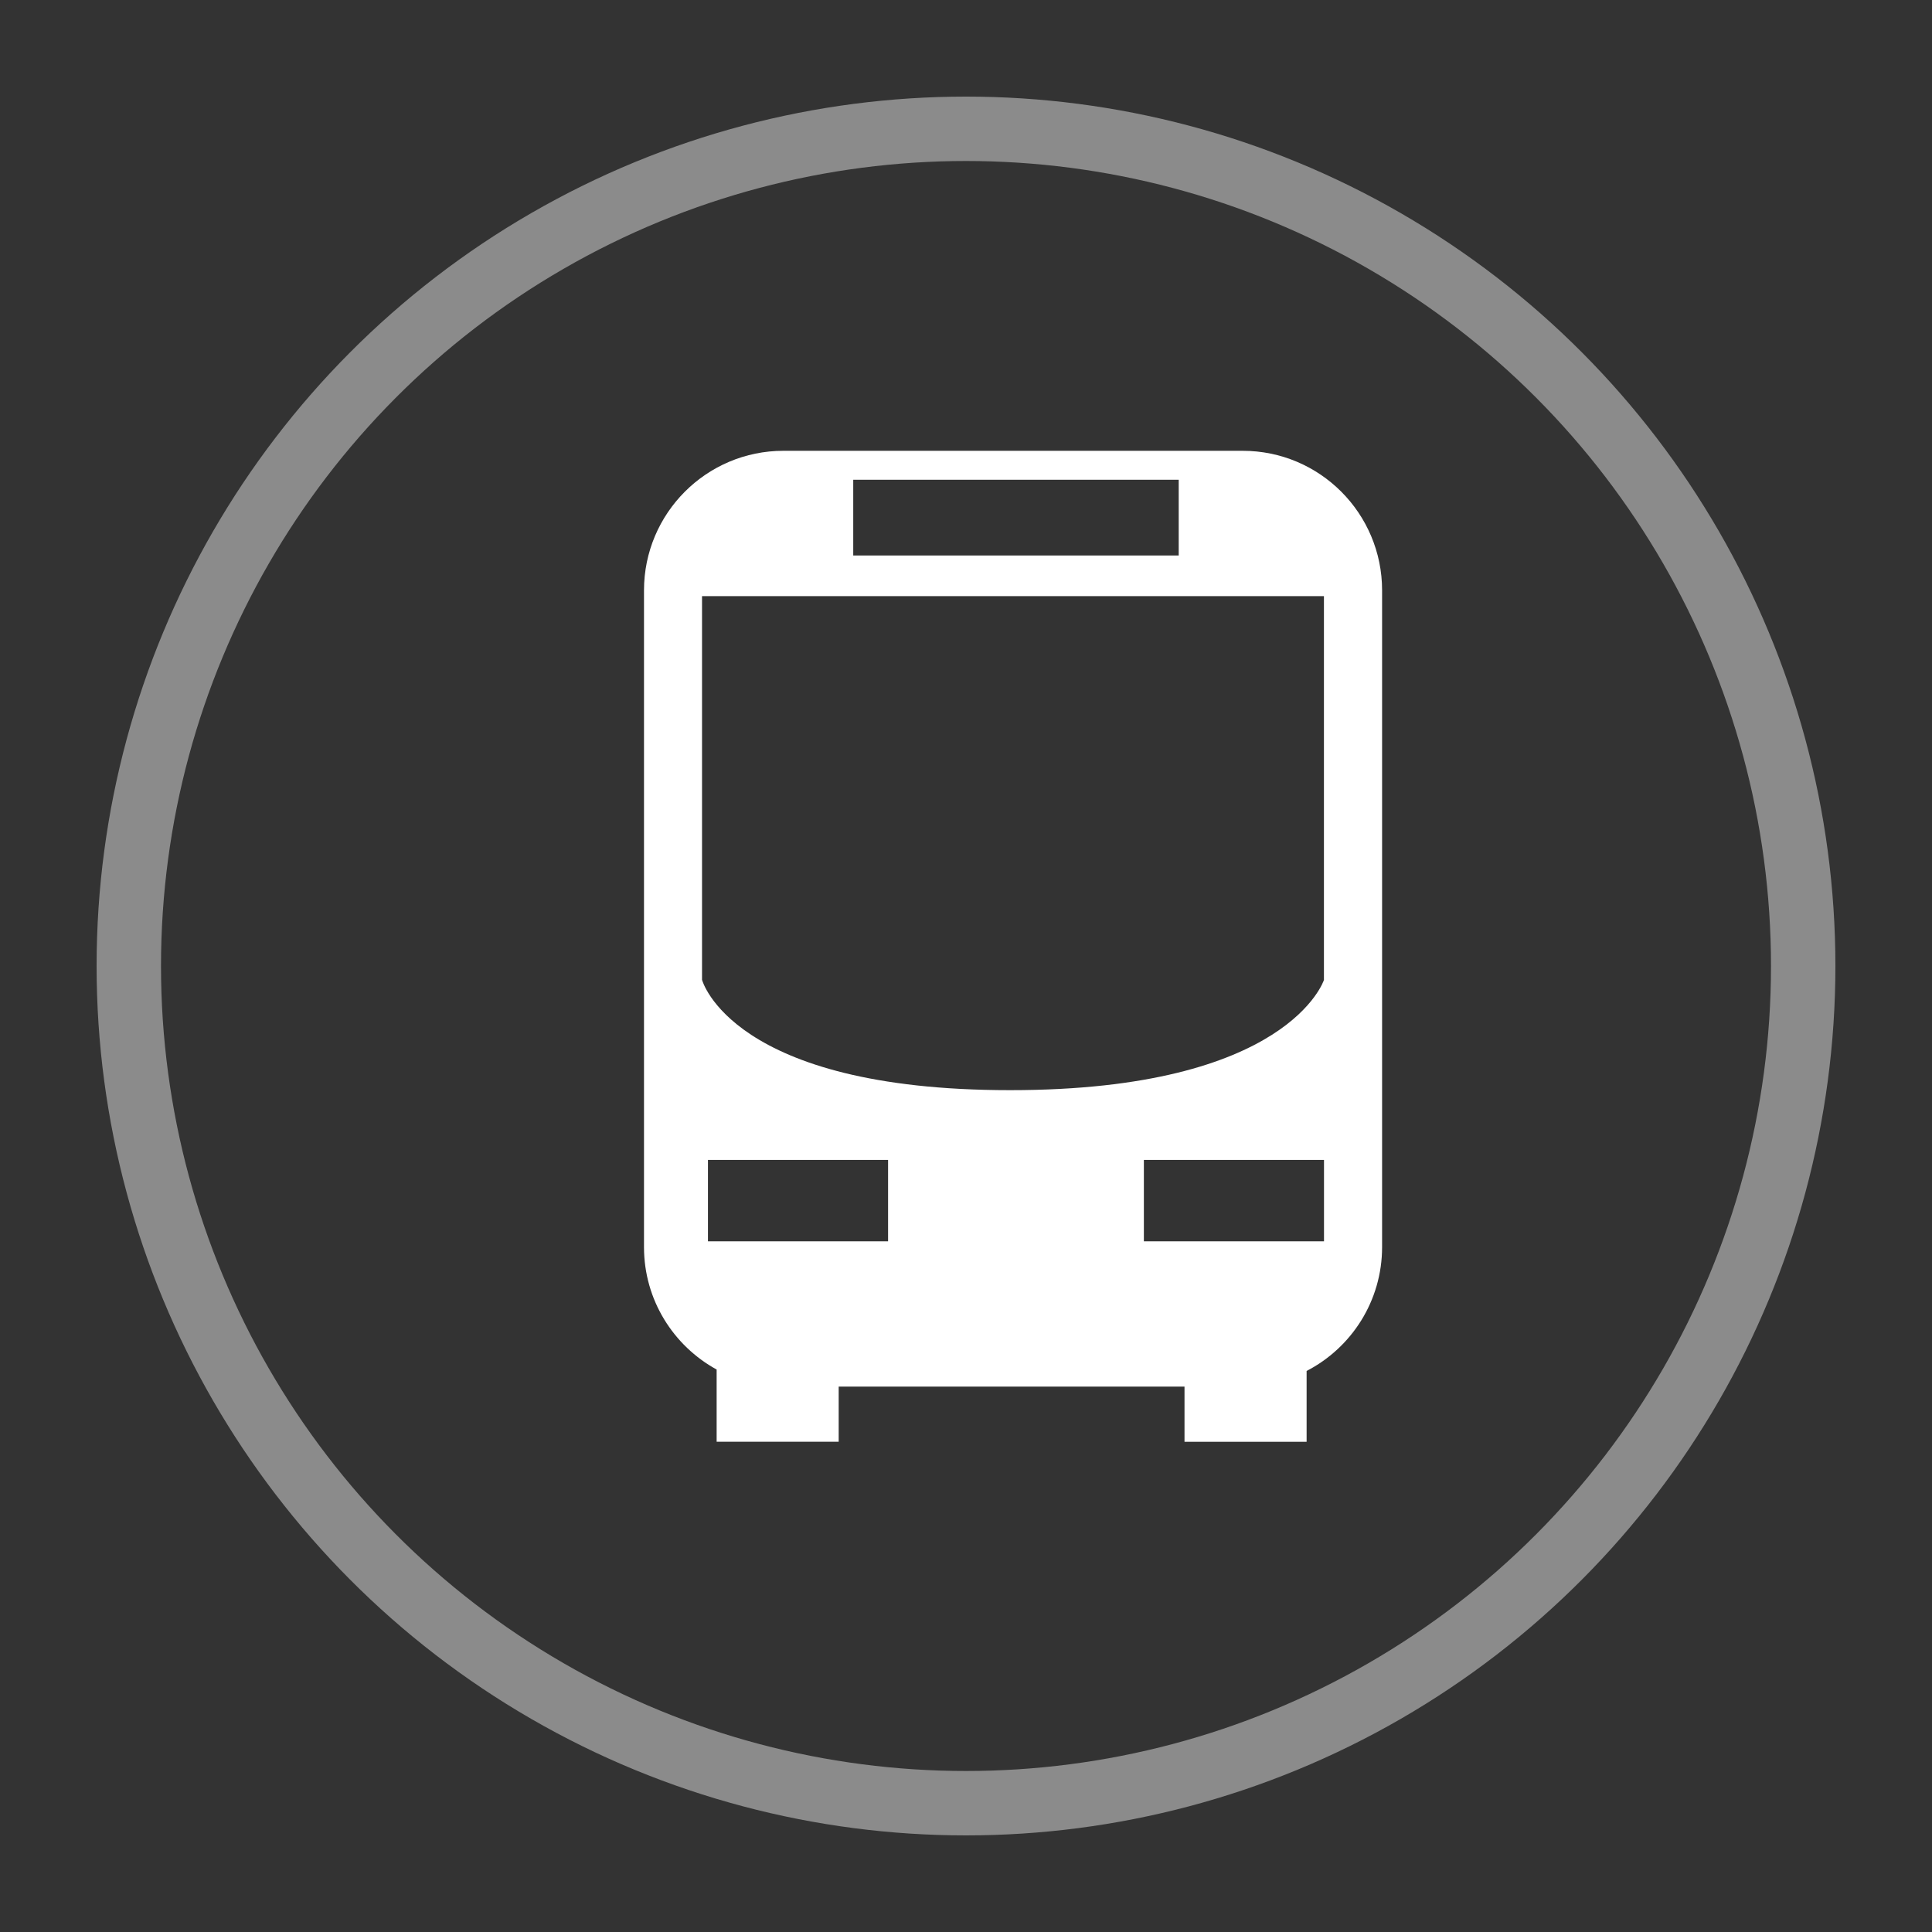<?xml version="1.0" encoding="utf-8"?>
<!-- Generator: Adobe Illustrator 15.1.0, SVG Export Plug-In  -->
<!DOCTYPE svg PUBLIC "-//W3C//DTD SVG 1.1//EN" "http://www.w3.org/Graphics/SVG/1.1/DTD/svg11.dtd">
<svg version="1.1"
	 xmlns="http://www.w3.org/2000/svg" xmlns:xlink="http://www.w3.org/1999/xlink" xmlns:a="http://ns.adobe.com/AdobeSVGViewerExtensions/3.0/"
	 x="0px" y="0px" width="30px" height="30px" viewBox="-1.5 -1.5 30 30" enable-background="new -1.5 -1.5 30 30"
	 xml:space="preserve">
<rect x="-1.5" y="-1.5" width="30" height="30" fill="#333333" stroke="none"/>
<defs>
</defs>
<circle opacity="0.43" fill="none" stroke="#FFFFFF" stroke-miterlimit="10" cx="13.5" cy="13.5" r="13"/>
<path fill="#FFFFFF" d="M19.961,7.667c0-1.196-0.968-2.167-2.165-2.167h-7.131C9.47,5.5,8.5,6.471,8.5,7.667v10.199
	c0,0.818,0.456,1.532,1.128,1.9v1.121h1.895v-0.856h5.37v0.857h1.896v-1.1c0.696-0.359,1.172-1.086,1.172-1.924V7.667z M11.749,5.95
	h5.054v1.176h-5.054V5.95z M12.291,17.775H9.493v-1.264h2.797V17.775z M19.059,17.775h-2.797v-1.264h2.797V17.775z M19.059,13.714
	c0,0-0.541,1.714-4.873,1.714c-4.334,0-4.785-1.714-4.785-1.714V7.757h9.657V13.714z M19.059,13.714"/>
</svg>
